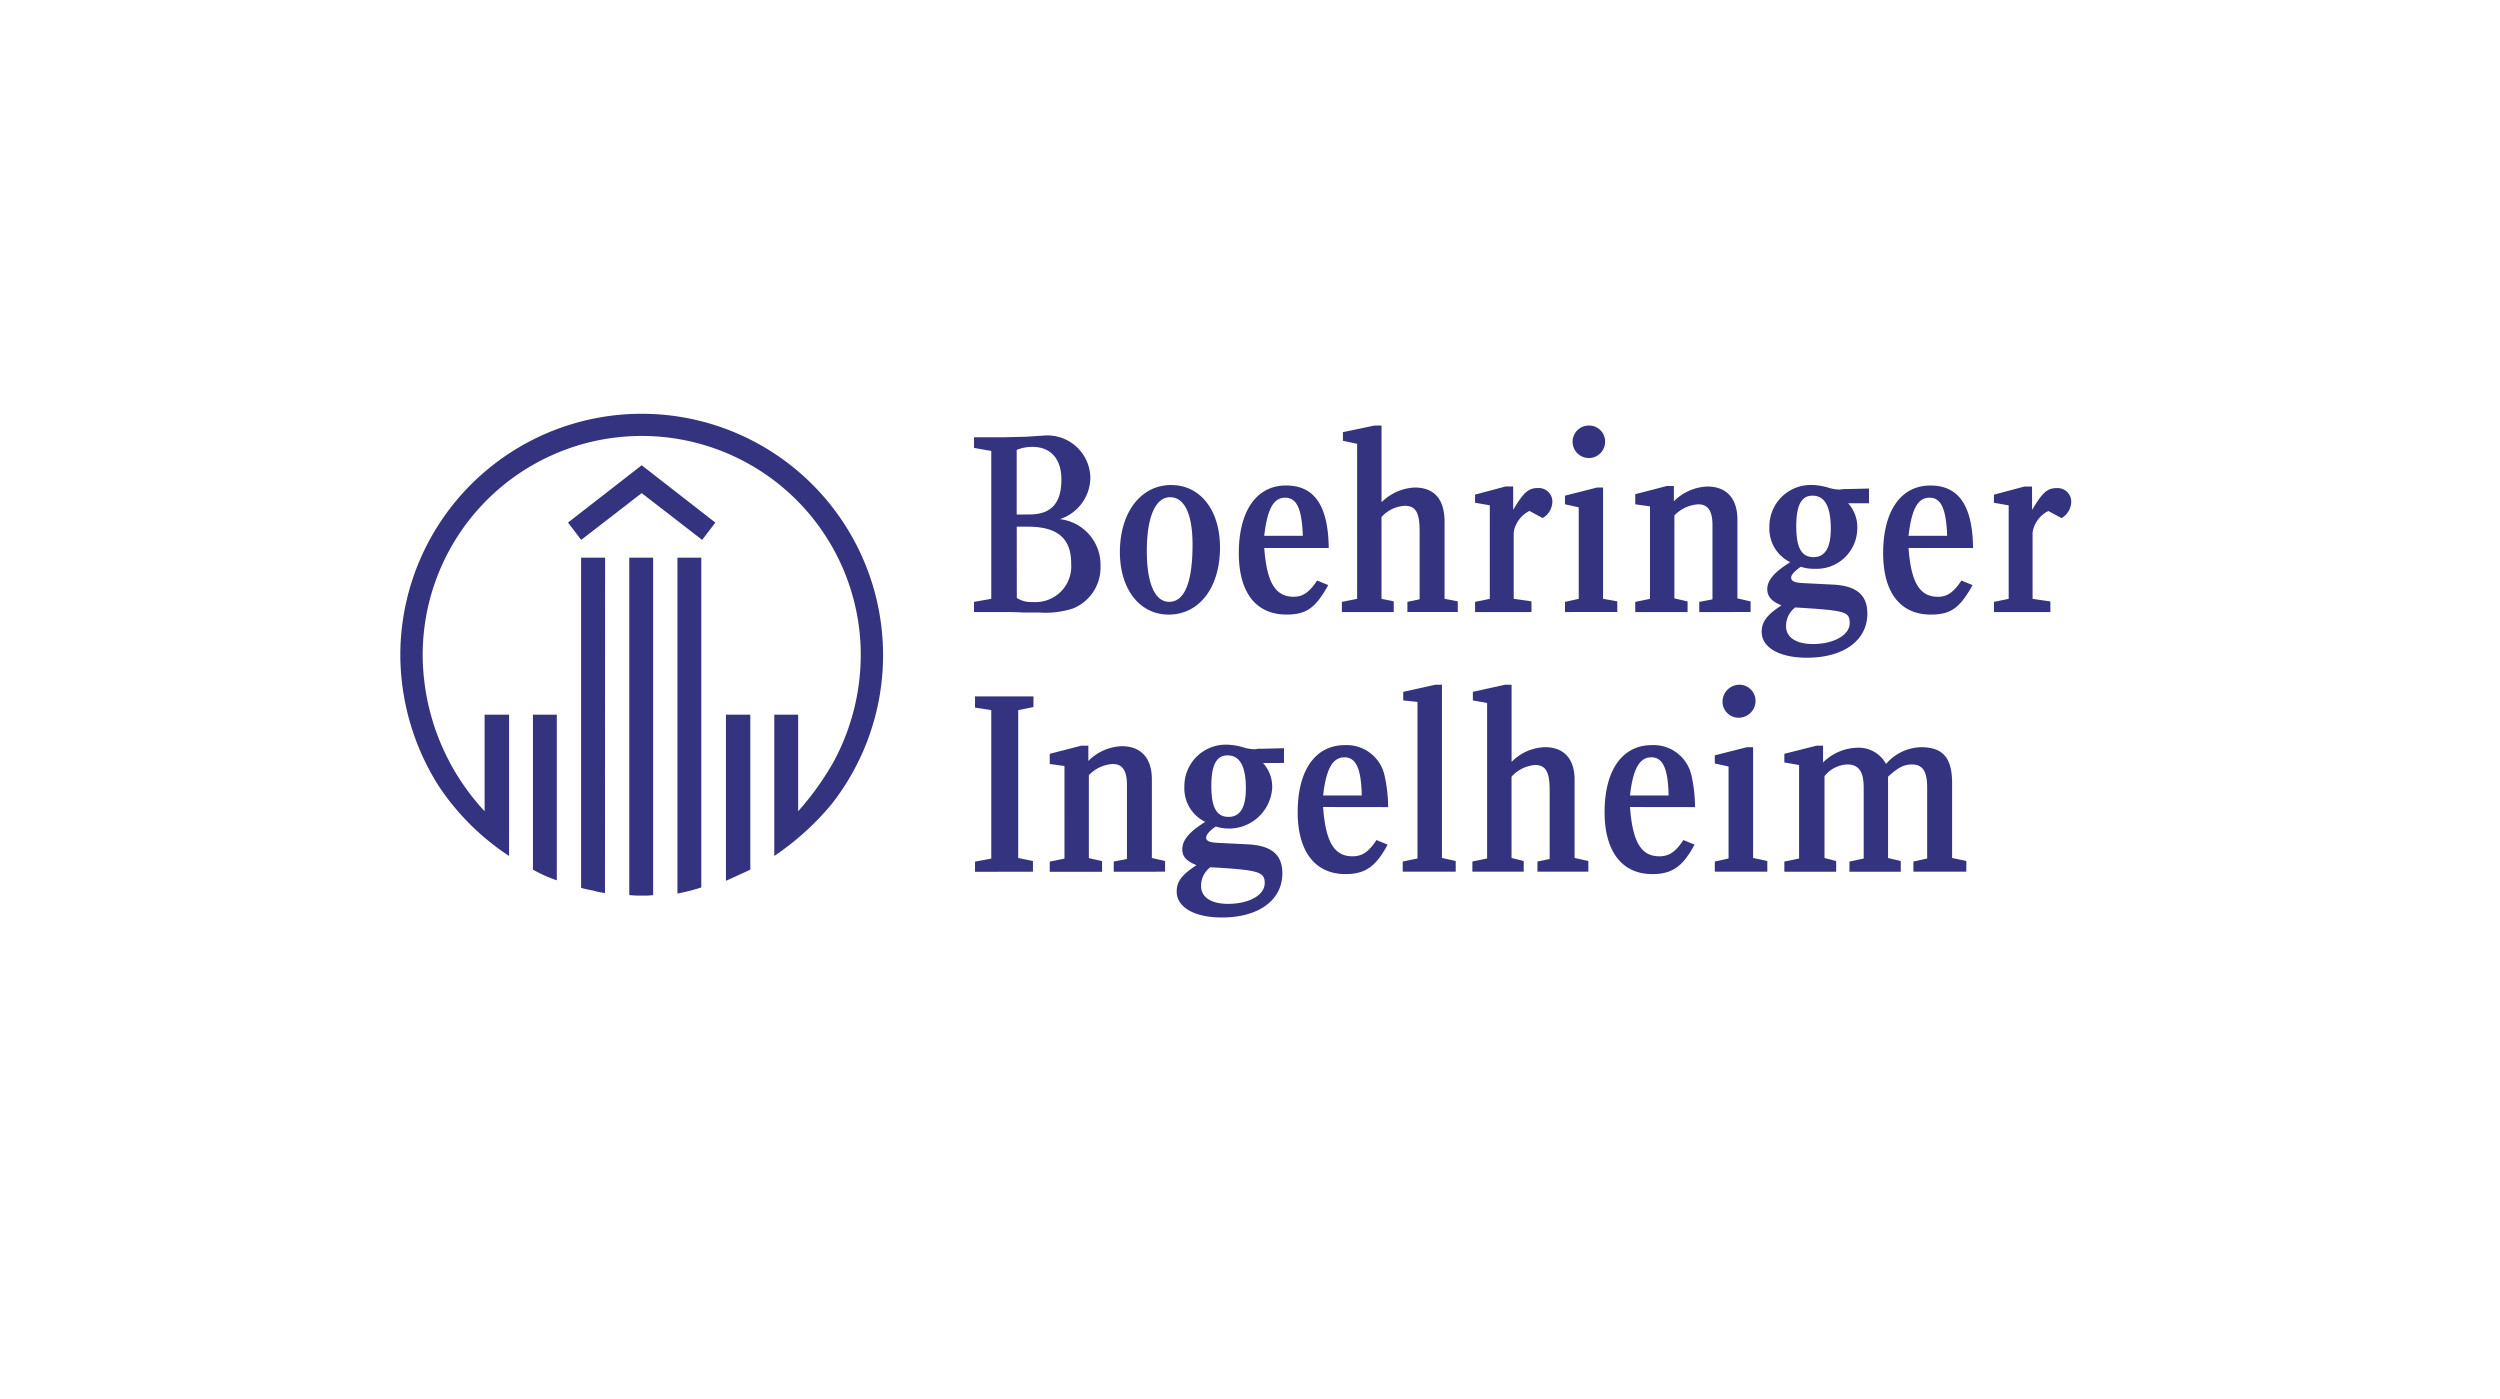 <svg xmlns="http://www.w3.org/2000/svg" xmlns:xlink="http://www.w3.org/1999/xlink" width="109" height="61" viewBox="0 0 109 61">
  <defs>
    <filter id="Rectangle_8357" x="0" y="0" width="109" height="61" filterUnits="userSpaceOnUse">
      <feOffset dy="3" input="SourceAlpha"/>
      <feGaussianBlur stdDeviation="3" result="blur"/>
      <feFlood flood-opacity="0.161"/>
      <feComposite operator="in" in2="blur"/>
      <feComposite in="SourceGraphic"/>
    </filter>
    <clipPath id="clip-path">
      <rect id="Rectangle_8347" data-name="Rectangle 8347" width="72.846" height="22" fill="none"/>
    </clipPath>
  </defs>
  <g id="Group_17243" data-name="Group 17243" transform="translate(-138.5 -357)">
    <g transform="matrix(1, 0, 0, 1, 138.5, 357)" filter="url(#Rectangle_8357)">
      <rect id="Rectangle_8357-2" data-name="Rectangle 8357" width="91" height="43" rx="21.5" transform="translate(9 6)" fill="#fff"/>
    </g>
    <g id="Group_17242" data-name="Group 17242" transform="translate(155.954 375)">
      <g id="Group_17216" data-name="Group 17216" transform="translate(0 0)" clip-path="url(#clip-path)">
        <path id="Path_29851" data-name="Path 29851" d="M4.741,19.319a10.744,10.744,0,0,1-3.058-3.035A10.713,10.713,0,0,1,0,10.546a10.524,10.524,0,1,1,18.787,6.536,11.9,11.9,0,0,1-2.482,2.238V13.16h1.041v4.21a12.446,12.446,0,0,0,1.529-2.127,9.82,9.82,0,0,0,1.2-4.719,9.549,9.549,0,1,0-19.1.067,10.066,10.066,0,0,0,2.7,6.779V13.16H4.741Zm2.082,1.063a6.144,6.144,0,0,1-1.041-.465V13.16H6.823Zm2.1.554a3.045,3.045,0,0,1-.531-.111c-.111-.022-.155-.022-.51-.111V6.315H8.928Zm2.1.089a2.316,2.316,0,0,1-.421.022,4.536,4.536,0,0,1-.62-.022V6.315h1.041Zm2.1-.332a8.833,8.833,0,0,1-1.041.266V6.315h1.041ZM13.16,5.539,10.524,3.5,7.887,5.539l-.576-.754,3.213-2.5,3.212,2.5Zm2.1,14.378c-.332.155-.532.244-1.063.488V13.16h1.063Z" transform="translate(0 0)" fill="#33337f" fill-rule="evenodd"/>
        <path id="Path_29852" data-name="Path 29852" d="M88.708,6.9V4.082a1.763,1.763,0,0,1,.686-.133c.8,0,1.263.531,1.263,1.418,0,1.041-.443,1.528-1.4,1.528ZM88.2,3.529H86.847v.465l.753.133v6.447l-.753.133v.443h1.285c.222,0,.51,0,.886.022H89.7a3.909,3.909,0,0,0,1.462-.177,1.925,1.925,0,0,0,1.2-1.839A2,2,0,0,0,90.591,7.1,1.927,1.927,0,0,0,91.92,5.323a1.876,1.876,0,0,0-2.1-1.861c-.089,0-.355.022-.687.044Zm.51,3.9H89.2c1.285,0,1.883.509,1.883,1.6a1.56,1.56,0,0,1-1.684,1.683,1.136,1.136,0,0,1-.686-.177Zm6.735-1.817c-1.329,0-2.238,1.2-2.238,2.925,0,1.617.864,2.725,2.127,2.725,1.329,0,2.238-1.174,2.238-2.924,0-1.639-.864-2.725-2.127-2.725m-.045.532c.62,0,.975.731.975,2.06,0,1.662-.355,2.5-1.019,2.5-.62,0-.975-.8-.975-2.215,0-1.485.377-2.348,1.019-2.348m6.913,2.215c-.022-1.838-.62-2.725-1.861-2.725-1.285,0-2.06,1.108-2.06,2.947,0,1.728.753,2.681,2.083,2.681.864,0,1.263-.288,1.817-1.285l-.487-.2c-.332.51-.62.709-1.019.709-.8,0-1.174-.62-1.285-2.127ZM99.5,7.827c.133-1.152.4-1.662.908-1.662s.731.465.776,1.662ZM89.417,22.471v-.466l-.643-.132V15.426l.665-.133v-.465H86.891v.488l.709.111V21.9l-.709.132v.444Zm5.76,0v-.466l-.576-.132V18.439c0-.908-.465-1.44-1.307-1.44a2.165,2.165,0,0,0-1.462.643v-.665h-.31l-1.374.355v.443l.643.088V21.9l-.643.132v.444H92.43v-.466l-.576-.132V18.262a1.574,1.574,0,0,1,1.041-.487c.421,0,.62.288.62.908v3.234l-.576.111v.444Zm5.185-4.741v-.643l-.908.022h-.2a.866.866,0,0,1-.2.022,1.742,1.742,0,0,1-.487-.088,2.751,2.751,0,0,0-.709-.111,1.807,1.807,0,0,0-1.839,1.839,1.62,1.62,0,0,0,.909,1.528c-.709.443-1,.8-1,1.2,0,.31.177.509.62.687-.643.421-.864.709-.864,1.152,0,.686.775,1.13,1.971,1.13,1.6,0,2.636-.753,2.636-1.928,0-.82-.487-1.218-1.529-1.263l-1.329-.066c-.332-.022-.465-.089-.465-.222s.155-.31.421-.488a1.889,1.889,0,0,0,2.459-1.683,1.545,1.545,0,0,0-.4-1.086ZM97.9,17.4c.532,0,.8.465.8,1.44,0,.82-.243,1.241-.753,1.241-.532,0-.753-.421-.753-1.352,0-.908.222-1.329.709-1.329m-.332,4.9c1.706.111,1.95.2,1.95.665,0,.532-.686.908-1.6.908-.731,0-1.174-.287-1.174-.775a1.014,1.014,0,0,1,.4-.82Z" transform="translate(-61.834 -2.465)" fill="#33337f" fill-rule="evenodd"/>
        <path id="Path_29853" data-name="Path 29853" d="M136.955,18.053c.133-1.175.421-1.662.931-1.662s.731.509.753,1.662Zm5.871-8V9.59l-.576-.111V6.134c0-1-.443-1.507-1.308-1.507a2.186,2.186,0,0,0-1.44.643V1.925h-.31l-1.374.288v.376l.62.133V9.48l-.665.133v.443h2.26V9.59L139.5,9.48V5.912a1.473,1.473,0,0,1,1.019-.487c.465,0,.643.288.643,1.086V9.5l-.532.111v.443Zm2.415-5.472h-.332l-1.329.355v.355l.642.111V9.48l-.642.133v.443h2.459V9.59l-.775-.111v-2.9a1.271,1.271,0,0,1,.687-.931l.576.31a.845.845,0,0,0,.421-.665.594.594,0,0,0-.642-.643c-.4,0-.621.2-1.064.952Zm3.3-2.658a.709.709,0,1,0,.709.709.7.7,0,0,0-.709-.709m1.24,8.13V9.59l-.62-.111V4.627H148.9l-1.4.355v.376l.6.133V9.48l-.6.133v.443Zm-9.991,8.508a6.407,6.407,0,0,0-.156-1.374,1.689,1.689,0,0,0-1.727-1.329c-1.285,0-2.061,1.086-2.061,2.924,0,1.706.753,2.7,2.083,2.7.864,0,1.329-.333,1.838-1.285l-.486-.2c-.333.51-.621.709-1.042.709-.8,0-1.174-.621-1.285-2.149Zm2.946,2.814v-.465l-.6-.133V13.224h-.288l-1.4.31v.376l.621.067V20.8l-.643.133v.443Zm5.783,0v-.465l-.6-.133V17.366c0-.908-.465-1.418-1.285-1.418a2.112,2.112,0,0,0-1.462.643V13.224h-.288l-1.4.31v.376l.621.111V20.8l-.642.133v.443h2.238v-.465l-.531-.133V17.234a1.556,1.556,0,0,1,1.019-.509c.465,0,.643.288.643,1.085v3.013l-.532.111v.443Zm4.652-2.814a6.434,6.434,0,0,0-.155-1.374,1.69,1.69,0,0,0-1.728-1.329c-1.285,0-2.061,1.086-2.061,2.924,0,1.706.754,2.7,2.083,2.7.864,0,1.329-.333,1.839-1.285l-.488-.2c-.332.51-.62.709-1.041.709-.8,0-1.174-.621-1.285-2.149Zm-2.836-.509c.133-1.175.421-1.662.93-1.662s.731.509.753,1.662Z" transform="translate(-96.721 -1.371)" fill="#33337f" fill-rule="evenodd"/>
        <path id="Path_29854" data-name="Path 29854" d="M194.658,11.389c.532,0,.8.466.8,1.44,0,.82-.244,1.24-.753,1.24-.531,0-.753-.421-.753-1.351,0-.908.222-1.33.709-1.33m-2.7,5.074V16l-.575-.133V12.431c0-.909-.465-1.44-1.308-1.44a2.167,2.167,0,0,0-1.462.642v-.664h-.31l-1.374.355v.443l.642.089v4.032l-.642.133v.443h2.282V16l-.576-.133V12.254a1.574,1.574,0,0,1,1.041-.488c.421,0,.62.288.62.909v3.235l-.576.111v.443Zm5.162-4.741v-.643l-.908.022h-.2a.845.845,0,0,1-.2.022,1.752,1.752,0,0,1-.487-.089,2.752,2.752,0,0,0-.709-.111,1.807,1.807,0,0,0-1.839,1.839,1.62,1.62,0,0,0,.908,1.528c-.709.443-1,.8-1,1.175,0,.31.177.531.62.708-.62.4-.864.709-.864,1.153,0,.687.775,1.13,1.972,1.13,1.6,0,2.636-.753,2.636-1.927,0-.82-.487-1.218-1.528-1.263l-1.329-.067c-.332-.022-.465-.088-.465-.244,0-.111.156-.288.421-.465a1.8,1.8,0,0,0,.6.088,1.772,1.772,0,0,0,1.861-1.773,1.543,1.543,0,0,0-.4-1.085Zm-3.212,4.542c2.193.133,2.37.177,2.37.687s-.687.908-1.6.908c-.731,0-1.174-.288-1.174-.776a1.012,1.012,0,0,1,.4-.819m7.754-2.592c-.022-1.839-.62-2.725-1.861-2.725-1.285,0-2.06,1.108-2.06,2.947,0,1.728.753,2.681,2.082,2.681.864,0,1.263-.288,1.817-1.285l-.488-.2c-.332.51-.62.709-1.019.709-.8,0-1.175-.62-1.285-2.127Zm-2.814-.531c.133-1.152.4-1.662.908-1.662s.732.465.776,1.662Zm5.384-2.149H203.9l-1.329.354V11.7l.642.111v4.076l-.642.133v.443h2.46V16l-.776-.111v-2.9a1.272,1.272,0,0,1,.687-.931l.576.31a.845.845,0,0,0,.421-.665.594.594,0,0,0-.642-.643c-.4,0-.62.2-1.063.952ZM191.49,19.631a.742.742,0,0,0-.753.731.7.7,0,0,0,.709.709.737.737,0,0,0,.731-.731.709.709,0,0,0-.687-.709m1.2,8.153v-.465l-.62-.133v-4.83H191.8l-1.4.354v.354l.6.133v4.01l-.6.133v.443h10.967v-.465l-.62-.133V23.929c0-1.108-.4-1.573-1.352-1.573a2.066,2.066,0,0,0-1.528.731,1.354,1.354,0,0,0-1.24-.709,2.193,2.193,0,0,0-1.507.643V22.29h-.288l-1.4.354v.377l.643.111v4.077l-.643.133v.443h2.26v-.465l-.509-.133V23.619a1.326,1.326,0,0,1,1-.51c.487,0,.709.31.709,1v3.1l-.621.133v.443h2.237v-.465l-.554-.133V23.641c.443-.4.687-.532,1.041-.532.465,0,.665.288.665,1.019v3.079l-.6.133v.443h-6.381Z" transform="translate(-133.089 -7.778)" fill="#33337f" fill-rule="evenodd"/>
      </g>
    </g>
  </g>
</svg>

